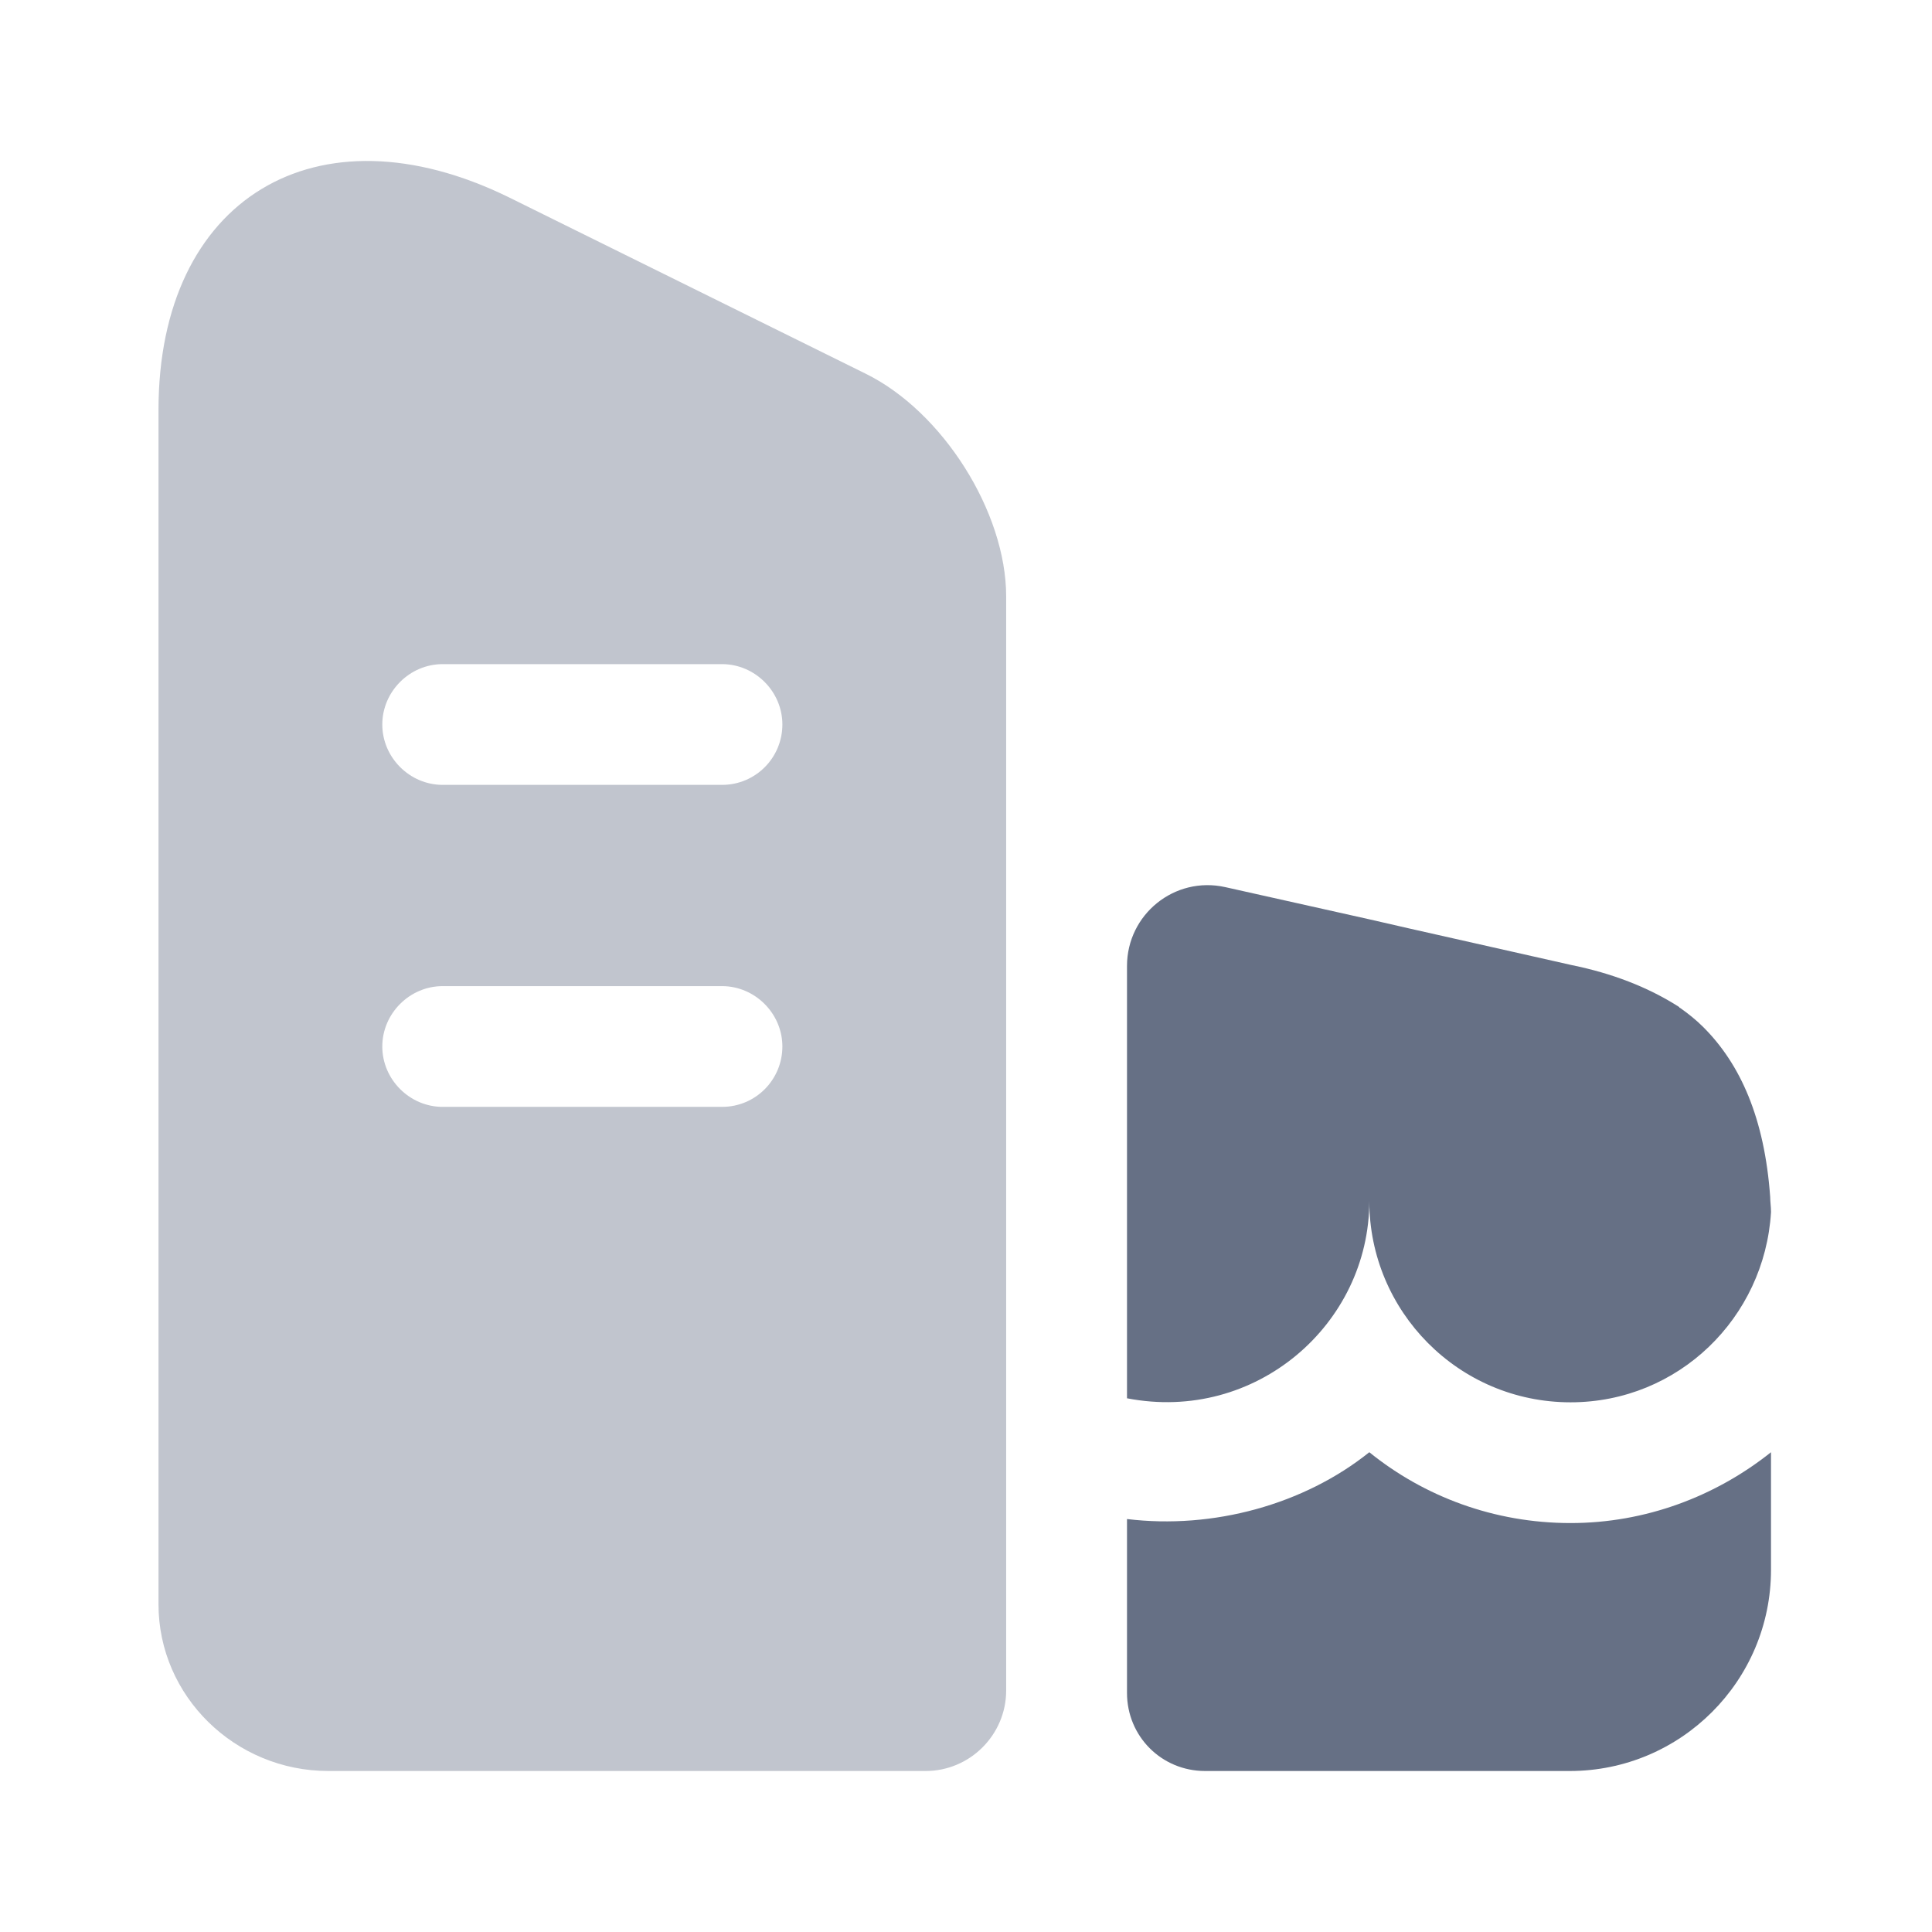 <svg width="24" height="24" viewBox="0 0 24 24" fill="none" xmlns="http://www.w3.org/2000/svg">
<g clip-path="url(#clip0_3994_43304)">
<path opacity="0.4" d="M10.749 4.64L6.319 2.45C3.929 1.28 1.969 2.47 1.969 5.09V19.93C1.969 21.07 2.919 22 4.079 22H11.499C12.049 22 12.499 21.55 12.499 21V7.41C12.499 6.36 11.709 5.11 10.749 4.64ZM8.969 13.75H5.499C5.089 13.75 4.749 13.41 4.749 13C4.749 12.59 5.089 12.25 5.499 12.25H8.969C9.379 12.25 9.719 12.59 9.719 13C9.719 13.41 9.389 13.75 8.969 13.75ZM8.969 9.75H5.499C5.089 9.75 4.749 9.41 4.749 9C4.749 8.59 5.089 8.25 5.499 8.25H8.969C9.379 8.25 9.719 8.59 9.719 9C9.719 9.41 9.389 9.75 8.969 9.75Z" fill="#667085"/>
<path d="M22 18.04V19.5C22 20.88 20.88 22 19.5 22H14.97C14.43 22 14 21.57 14 21.03V18.87C15.07 19 16.2 18.69 17.01 18.04C17.69 18.59 18.56 18.92 19.51 18.92C20.44 18.92 21.31 18.59 22 18.04Z" fill="#667085"/>
<path d="M22 15.05V15.06C21.92 16.37 20.85 17.42 19.51 17.42C18.12 17.42 17.01 16.29 17.01 14.92C17.01 16.45 15.6 17.68 14 17.37V12C14 11.36 14.59 10.88 15.22 11.02L17.01 11.42L17.49 11.53L19.53 11.99C20.02 12.09 20.47 12.26 20.86 12.51C20.86 12.52 20.87 12.52 20.87 12.52C20.97 12.59 21.07 12.67 21.16 12.76C21.62 13.22 21.92 13.89 21.99 14.87C21.99 14.93 22 14.99 22 15.05Z" fill="#667085"/>
</g>
<defs>
<clipPath id="clip0_3994_43304">
<rect width="24" height="24" fill="white"/>
</clipPath>
</defs>
</svg>
